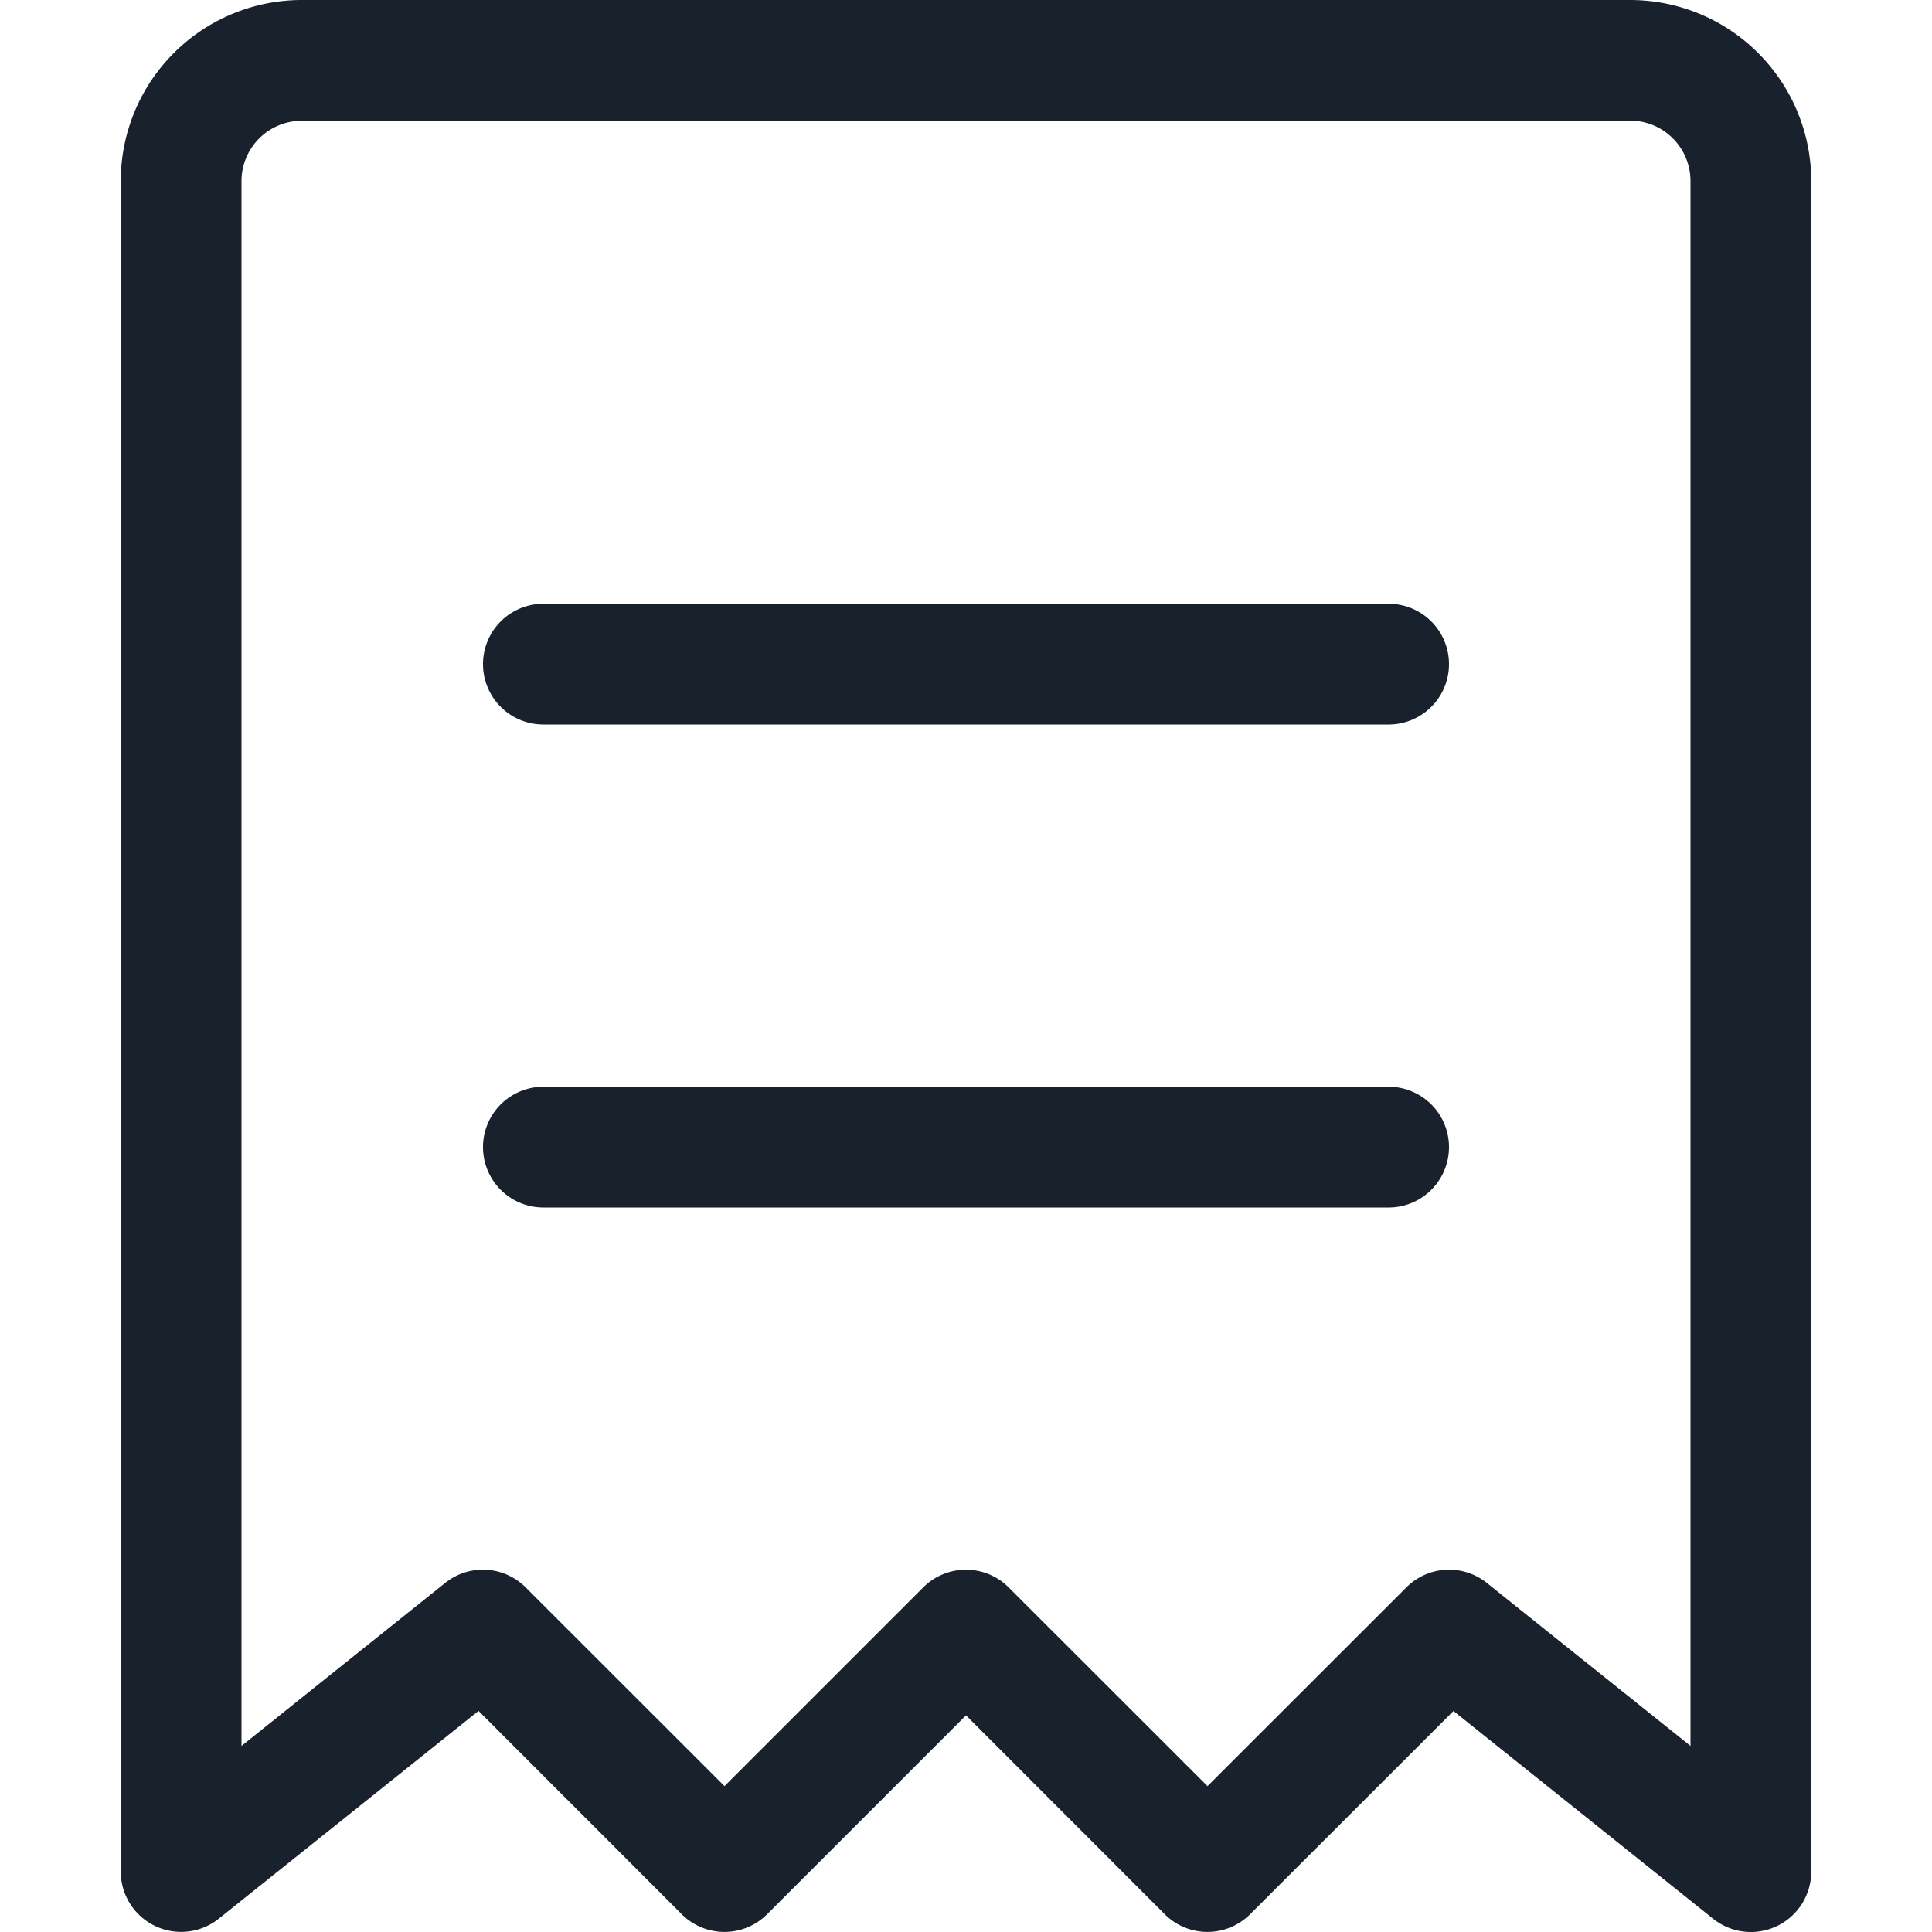 <svg xmlns="http://www.w3.org/2000/svg" width="16" height="16" fill="none" viewBox="0 0 16 16">
  <g clip-path="url(#clip0)">
    <path fill="#19212C" fill-rule="evenodd" d="M13.5 0A1.5 1.5 0 0115 1.5v14a.5.5 0 01-.813.39l-2.15-1.72-1.684 1.683a.5.5 0 01-.707 0L8 14.206l-1.647 1.647a.5.5 0 01-.707 0l-1.683-1.684-2.15 1.72A.5.5 0 011 15.5v-14A1.5 1.5 0 012.5 0h11zm0 1h-11a.5.5 0 00-.5.5v12.959l1.687-1.35a.5.5 0 01.666.037L6 14.792l1.646-1.646a.5.5 0 01.707 0L10 14.792l1.647-1.646a.5.5 0 01.666-.037l1.687 1.35V1.499a.5.5 0 00-.5-.5zm-2 8a.5.5 0 010 1h-7a.5.5 0 010-1h7zm0-4a.5.5 0 010 1h-7a.5.5 0 010-1h7z" clip-rule="evenodd"/>
  </g>
  <defs>
    <clipPath id="clip0">
      <path fill="#fff" d="M0 0h16v16H0V0z"/>
    </clipPath>
  </defs>
</svg>
